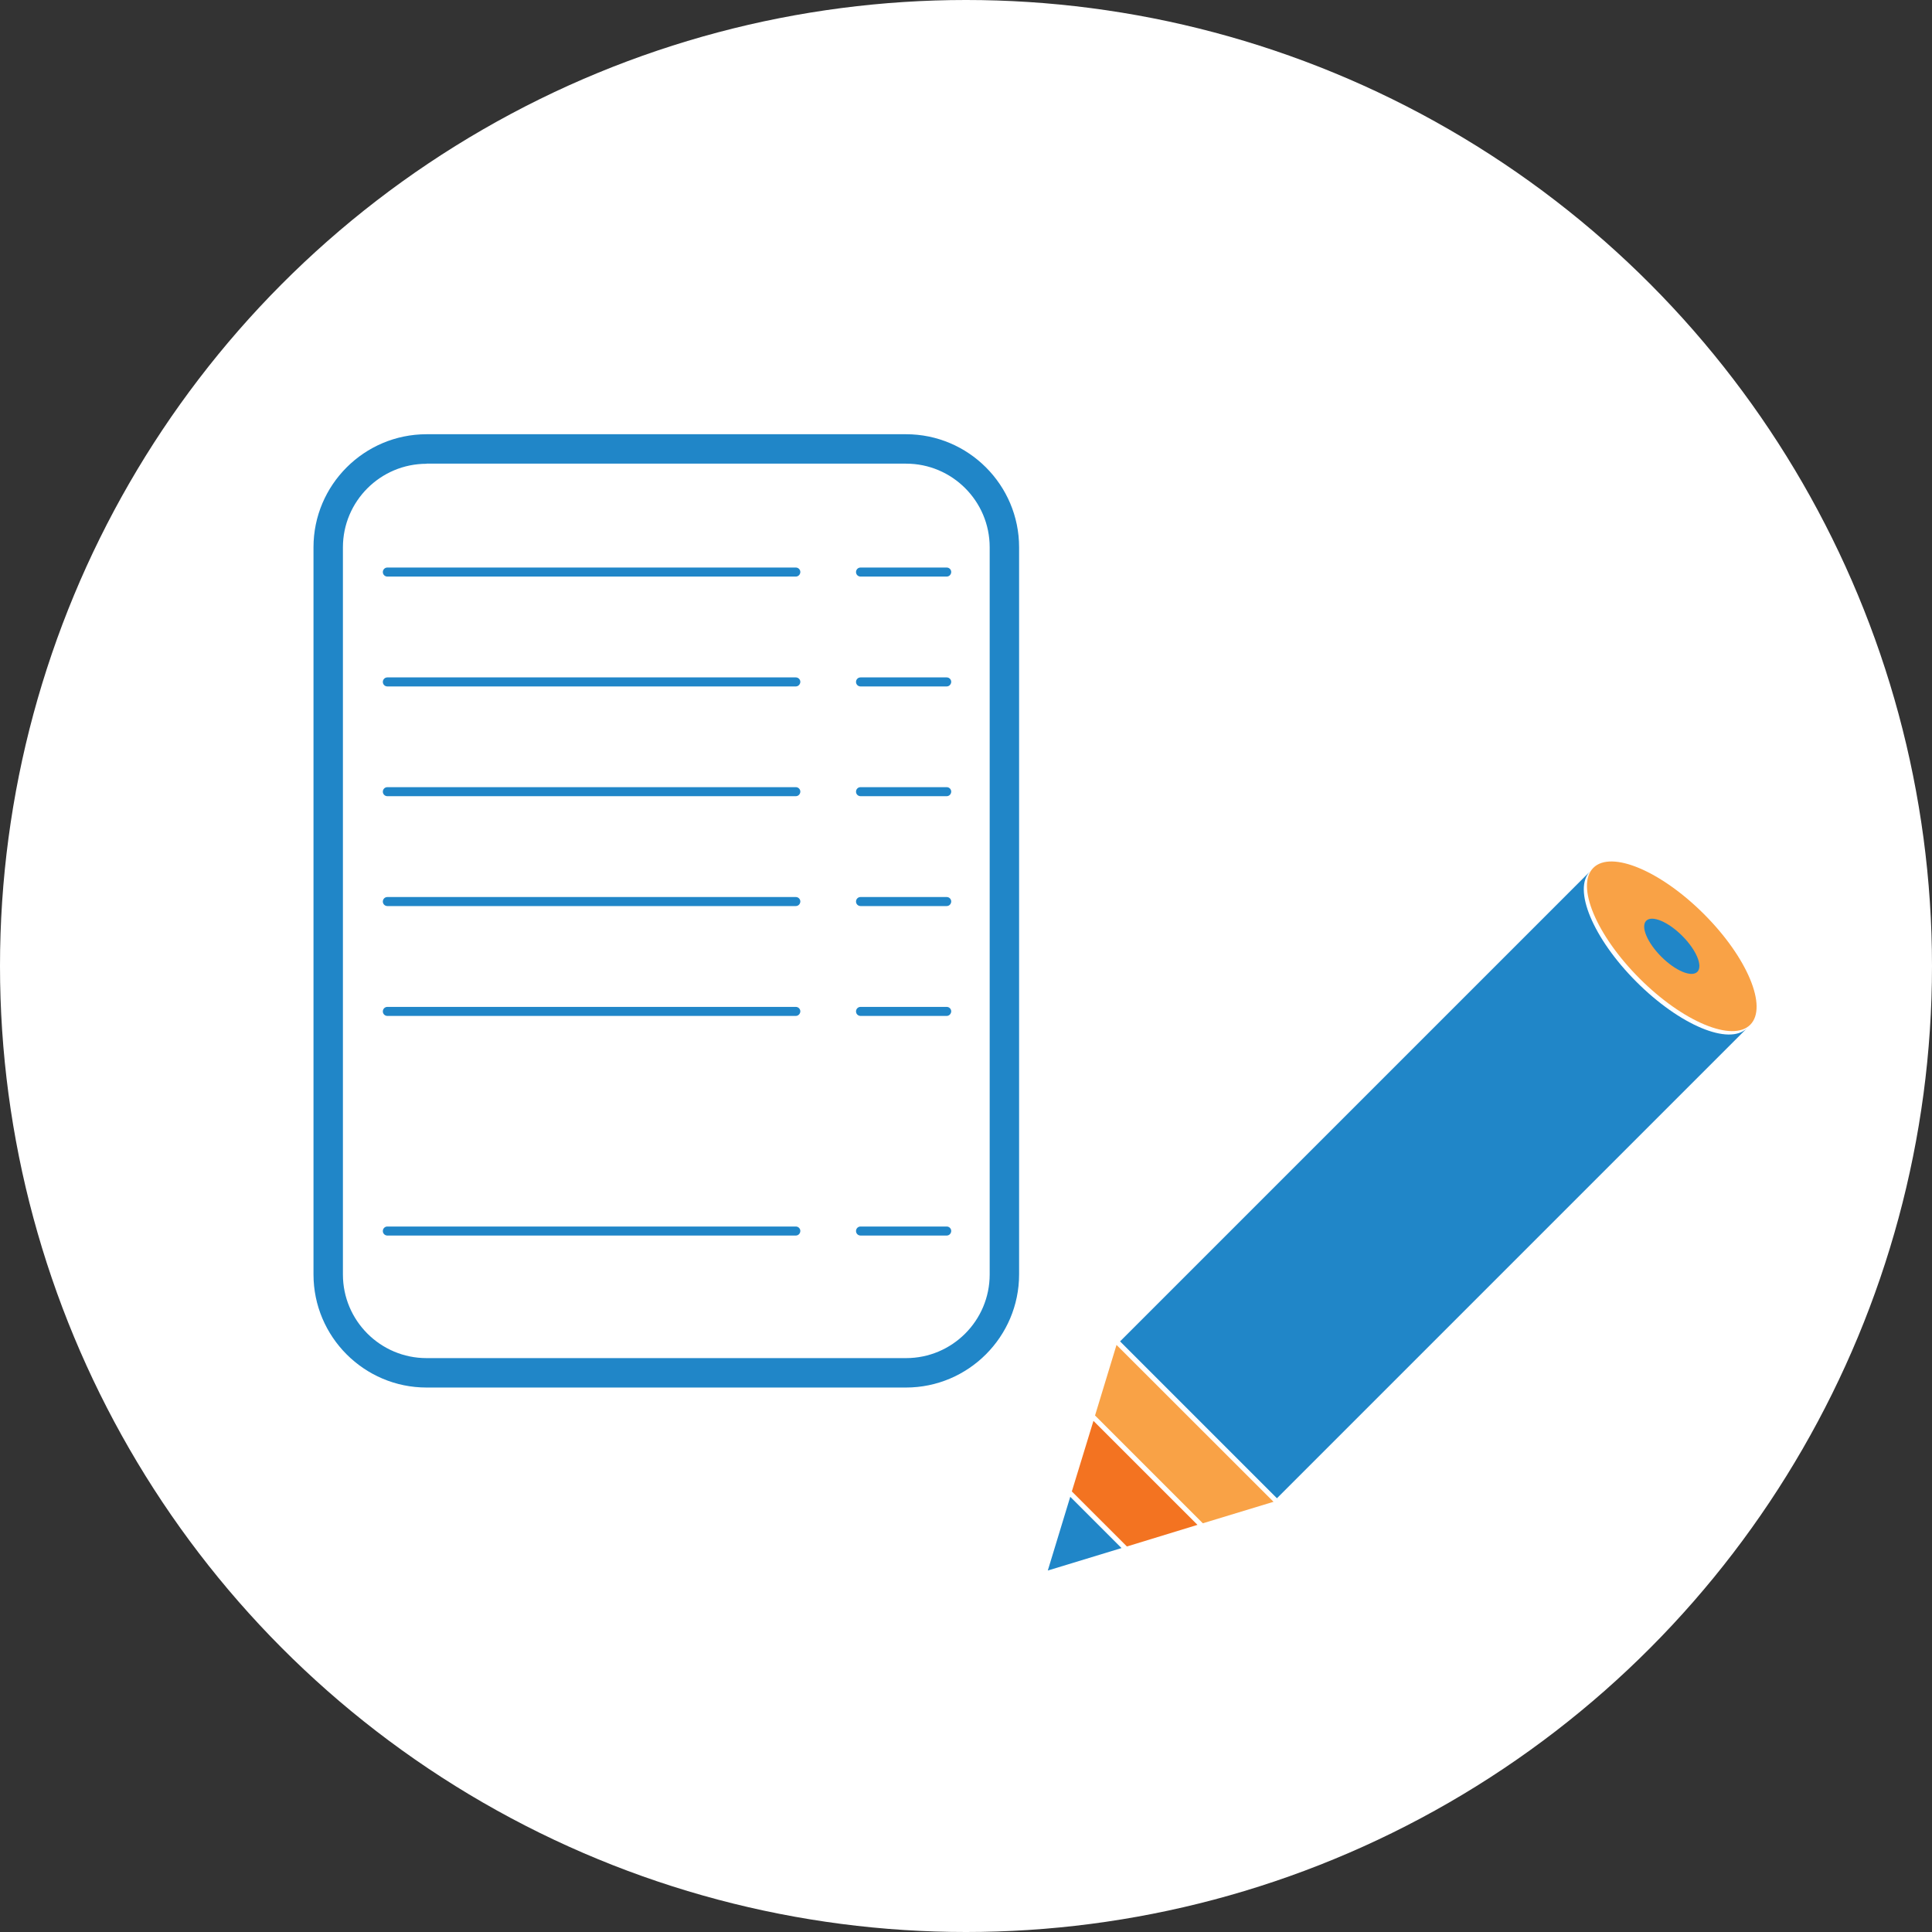 <?xml version="1.0" encoding="utf-8"?>
<!-- Generator: Adobe Illustrator 25.4.1, SVG Export Plug-In . SVG Version: 6.00 Build 0)  -->
<svg version="1.1" id="Layer_1" xmlns="http://www.w3.org/2000/svg" xmlns:xlink="http://www.w3.org/1999/xlink" x="0px" y="0px"
	 viewBox="0 0 158.26 158.26" style="enable-background:new 0 0 158.26 158.26;" xml:space="preserve">
<rect x="0" y="0" width="158.26" height="158.26" fill="#333333" stroke="none"/>
<style type="text/css">
	.st0{fill:#FFFFFF;}
	.st1{fill:url(#SVGID_1_);}
	.st2{fill:#F9A246;}
	.st3{fill:#2086C8;}
	.st4{fill:#F37321;}
</style>
<circle class="st0" cx="79.13" cy="79.13" r="79.13"/>
<g>
	<g>
		
			<radialGradient id="SVGID_1_" cx="-195.924" cy="-127.315" r="0" gradientTransform="matrix(1.33 0 0 0.141 -2.33 275.471)" gradientUnits="userSpaceOnUse">
			<stop  offset="0" style="stop-color:#6E6F71"/>
			<stop  offset="0.099" style="stop-color:#8A898B"/>
			<stop  offset="0.21" style="stop-color:#A8A6A7"/>
			<stop  offset="0.329" style="stop-color:#C3C0C1"/>
			<stop  offset="0.456" style="stop-color:#D9D8D8"/>
			<stop  offset="0.597" style="stop-color:#ECEAEA"/>
			<stop  offset="0.76" style="stop-color:#F9F8F8"/>
			<stop  offset="1" style="stop-color:#FFFFFF"/>
		</radialGradient>
		<path class="st1" d="M-262.88,257.55"/>
	</g>
</g>
<g>
	<g>
		<g>
			
				<ellipse transform="matrix(0.707 -0.707 0.707 0.707 -14.693 119.554)" class="st2" cx="136.97" cy="77.51" rx="3.73" ry="9.09"/>
			<path class="st3" d="M143.11,84.22c-1.46,1.46-5.51-0.24-9.06-3.79c-3.55-3.55-5.25-7.61-3.79-9.06l-38.51,38.51l12.85,12.85
				L143.11,84.22z"/>
			<polygon class="st3" points="91.87,126.81 87.67,122.61 85.83,128.65 			"/>
			<polygon class="st4" points="89.57,116.39 87.8,122.17 92.31,126.68 98.09,124.91 			"/>
			<polygon class="st2" points="98.53,124.78 104.32,123.02 91.46,110.17 89.7,115.95 			"/>
			
				<ellipse transform="matrix(0.707 -0.707 0.707 0.707 -14.693 119.554)" class="st3" cx="136.97" cy="77.51" rx="1.21" ry="2.96"/>
		</g>
	</g>
	<path class="st3" d="M74.21,113.66H34.94c-5.11,0-9.26-4.16-9.26-9.26V44.83c0-5.11,4.16-9.26,9.26-9.26h39.28
		c5.11,0,9.26,4.16,9.26,9.26v59.56C83.48,109.5,79.32,113.66,74.21,113.66z M34.94,37.99c-3.78,0-6.85,3.07-6.85,6.85v59.56
		c0,3.78,3.07,6.85,6.85,6.85h39.28c3.78,0,6.85-3.07,6.85-6.85V44.83c0-3.78-3.07-6.85-6.85-6.85H34.94z"/>
	<path class="st3" d="M65.19,47.23H31.73c-0.2,0-0.37-0.16-0.37-0.37l0,0c0-0.2,0.16-0.37,0.37-0.37h33.46
		c0.2,0,0.37,0.16,0.37,0.37l0,0C65.55,47.07,65.39,47.23,65.19,47.23z"/>
	<path class="st3" d="M65.19,56.23H31.73c-0.2,0-0.37-0.16-0.37-0.37l0,0c0-0.2,0.16-0.37,0.37-0.37h33.46
		c0.2,0,0.37,0.16,0.37,0.37l0,0C65.55,56.06,65.39,56.23,65.19,56.23z"/>
	<path class="st3" d="M65.19,65.22H31.73c-0.2,0-0.37-0.16-0.37-0.37l0,0c0-0.2,0.16-0.37,0.37-0.37h33.46
		c0.2,0,0.37,0.16,0.37,0.37l0,0C65.55,65.06,65.39,65.22,65.19,65.22z"/>
	<path class="st3" d="M65.19,74.22H31.73c-0.2,0-0.37-0.16-0.37-0.37l0,0c0-0.2,0.16-0.37,0.37-0.37h33.46
		c0.2,0,0.37,0.16,0.37,0.37l0,0C65.55,74.06,65.39,74.22,65.19,74.22z"/>
	<path class="st3" d="M65.19,83.22H31.73c-0.2,0-0.37-0.16-0.37-0.37v0c0-0.2,0.16-0.37,0.37-0.37h33.46c0.2,0,0.37,0.16,0.37,0.37
		v0C65.55,83.05,65.39,83.22,65.19,83.22z"/>
	<path class="st3" d="M65.19,101.21H31.73c-0.2,0-0.37-0.16-0.37-0.37l0,0c0-0.2,0.16-0.37,0.37-0.37h33.46
		c0.2,0,0.37,0.16,0.37,0.37l0,0C65.55,101.05,65.39,101.21,65.19,101.21z"/>
	<path class="st3" d="M77.55,47.23h-7.06c-0.2,0-0.37-0.16-0.37-0.37l0,0c0-0.2,0.16-0.37,0.37-0.37h7.06c0.2,0,0.37,0.16,0.37,0.37
		l0,0C77.91,47.07,77.75,47.23,77.55,47.23z"/>
	<path class="st3" d="M77.55,56.23h-7.06c-0.2,0-0.37-0.16-0.37-0.37l0,0c0-0.2,0.16-0.37,0.37-0.37h7.06c0.2,0,0.37,0.16,0.37,0.37
		l0,0C77.91,56.06,77.75,56.23,77.55,56.23z"/>
	<path class="st3" d="M77.55,65.22h-7.06c-0.2,0-0.37-0.16-0.37-0.37l0,0c0-0.2,0.16-0.37,0.37-0.37h7.06c0.2,0,0.37,0.16,0.37,0.37
		l0,0C77.91,65.06,77.75,65.22,77.55,65.22z"/>
	<path class="st3" d="M77.55,74.22h-7.06c-0.2,0-0.37-0.16-0.37-0.37l0,0c0-0.2,0.16-0.37,0.37-0.37h7.06c0.2,0,0.37,0.16,0.37,0.37
		l0,0C77.91,74.06,77.75,74.22,77.55,74.22z"/>
	<path class="st3" d="M77.55,83.22h-7.06c-0.2,0-0.37-0.16-0.37-0.37v0c0-0.2,0.16-0.37,0.37-0.37h7.06c0.2,0,0.37,0.16,0.37,0.37v0
		C77.91,83.05,77.75,83.22,77.55,83.22z"/>
	<path class="st3" d="M77.55,101.21h-7.06c-0.2,0-0.37-0.16-0.37-0.37l0,0c0-0.2,0.16-0.37,0.37-0.37h7.06
		c0.2,0,0.37,0.16,0.37,0.37l0,0C77.91,101.05,77.75,101.21,77.55,101.21z"/>
</g>
</svg>
